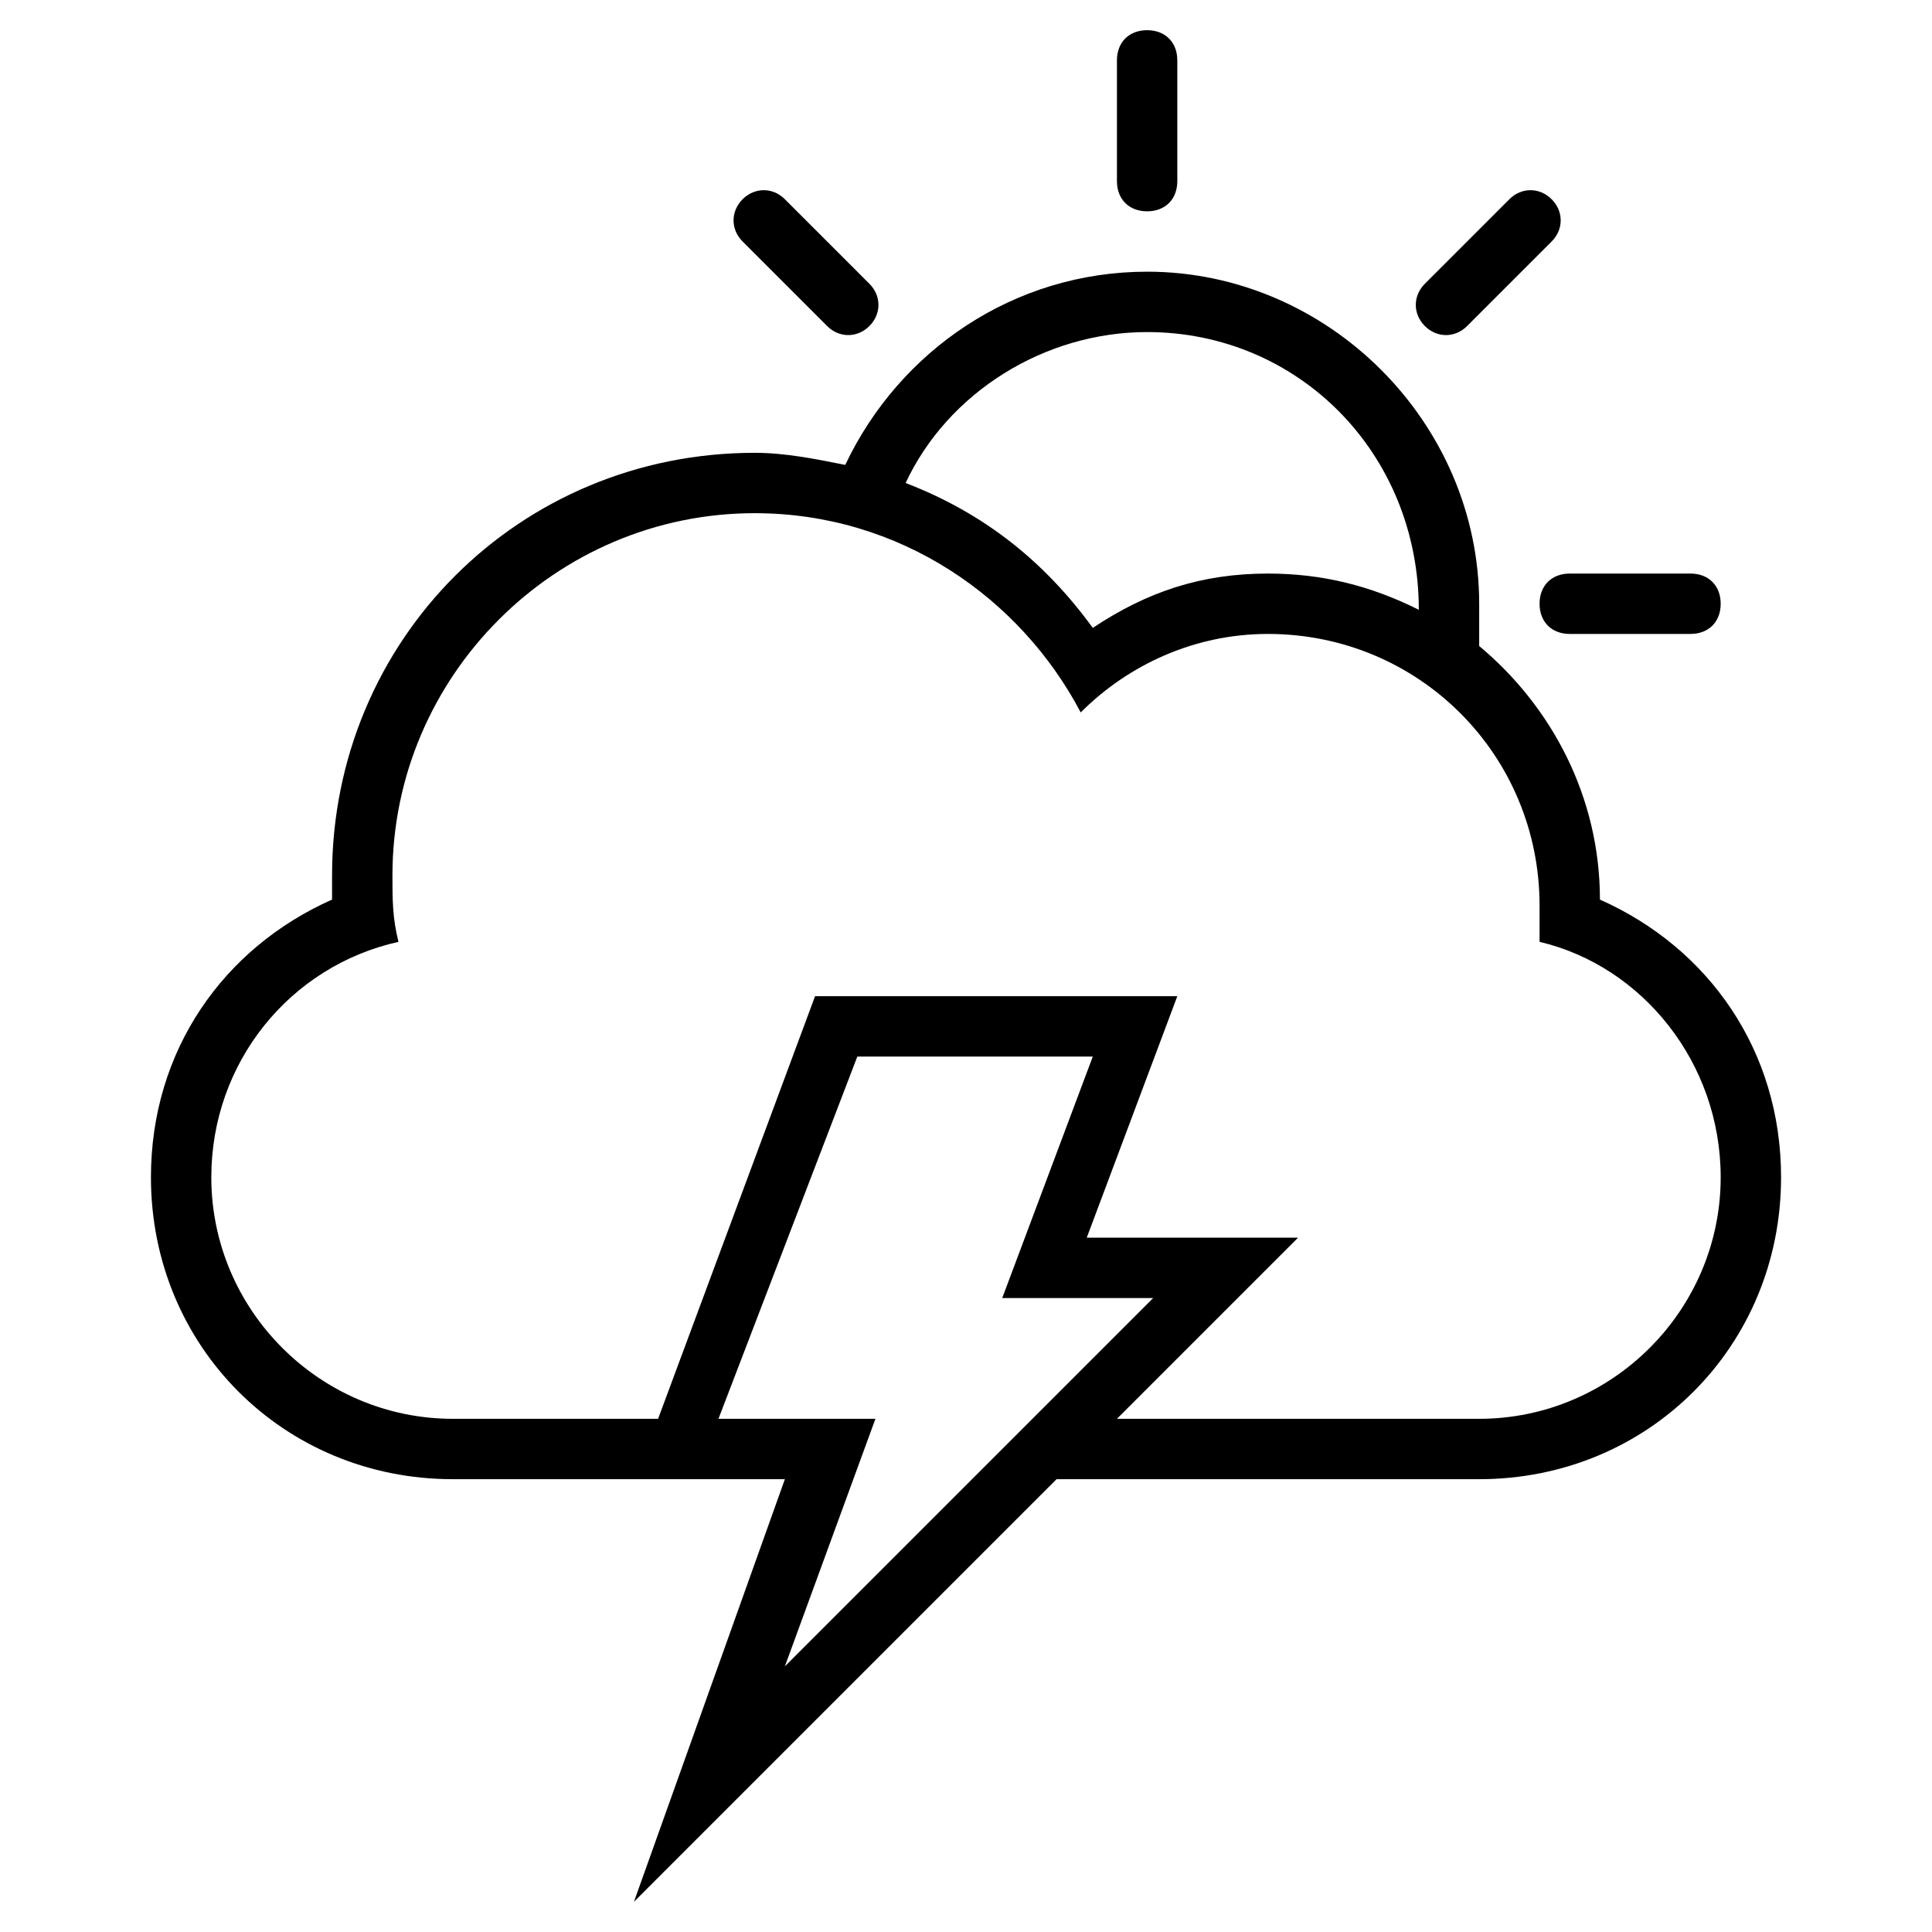<?xml version="1.0" encoding="utf-8"?>
<!-- Generator: Adobe Illustrator 21.0.0, SVG Export Plug-In . SVG Version: 6.00 Build 0)  -->
<svg version="1.1" id="Layer_1" xmlns="http://www.w3.org/2000/svg" xmlns:xlink="http://www.w3.org/1999/xlink" x="0px" y="0px"
	 viewBox="0 0 32 32" style="enable-background:new 0 0 32 32;" xml:space="preserve">
<title>cloud-sun-lightning</title>
<path d="M16.6,21.5l1.5-4h-3.9l-2.3,6h2.6L13,27.6l6.1-6.1C19.1,21.5,16.6,21.5,16.6,21.5z M18.5,23.5h6c2.2,0,4-1.8,4-4
	c0-1.9-1.3-3.5-3-3.9l0,0c0-0.2,0-0.4,0-0.6c0-2.5-2-4.5-4.5-4.5c-1.2,0-2.3,0.5-3.1,1.3c-1-1.9-3-3.3-5.4-3.3c-3.3,0-6,2.7-6,6
	c0,0.4,0,0.7,0.1,1.1l0,0c-1.8,0.4-3.1,2-3.1,3.9c0,2.2,1.8,4,4,4h3.4l2.6-7h6l-1.5,4h3.5C21.5,20.5,18.5,23.5,18.5,23.5z M13,24.5
	H7.5c-2.8,0-5-2.2-5-5c0-2.1,1.2-3.8,3-4.6c0-0.1,0-0.3,0-0.4c0-3.9,3.1-7,7-7c0.5,0,1,0.1,1.5,0.2l0,0c0.9-1.9,2.8-3.2,5-3.2
	c3,0,5.5,2.5,5.5,5.5c0,0.2,0,0.5,0,0.7l0,0c1.2,1,2,2.5,2,4.2c1.8,0.8,3,2.5,3,4.6c0,2.8-2.2,5-5,5h-7l-7,7L13,24.5L13,24.5z
	 M23.5,10.1C23.5,10.1,23.5,10,23.5,10.1c0-2.6-2-4.6-4.5-4.6c-1.7,0-3.3,1-4,2.5c1.3,0.5,2.3,1.3,3.1,2.4C19,9.8,19.9,9.5,21,9.5
	C21.9,9.5,22.7,9.7,23.5,10.1L23.5,10.1L23.5,10.1L23.5,10.1z M19,0.5c-0.3,0-0.5,0.2-0.5,0.5v2c0,0.3,0.2,0.5,0.5,0.5
	c0.3,0,0.5-0.2,0.5-0.5V1C19.5,0.7,19.3,0.5,19,0.5C19,0.5,19,0.5,19,0.5z M25.7,3.3c-0.2-0.2-0.5-0.2-0.7,0l-1.4,1.4
	c-0.2,0.2-0.2,0.5,0,0.7c0.2,0.2,0.5,0.2,0.7,0L25.7,4C25.9,3.8,25.9,3.5,25.7,3.3C25.7,3.3,25.7,3.3,25.7,3.3z M28.5,10
	c0-0.3-0.2-0.5-0.5-0.5h-2c-0.3,0-0.5,0.2-0.5,0.5c0,0.3,0.2,0.5,0.5,0.5h2C28.3,10.5,28.5,10.3,28.5,10L28.5,10z M12.3,3.3
	c-0.2,0.2-0.2,0.5,0,0.7l1.4,1.4c0.2,0.2,0.5,0.2,0.7,0c0.2-0.2,0.2-0.5,0-0.7L13,3.3C12.8,3.1,12.5,3.1,12.3,3.3
	C12.3,3.3,12.3,3.3,12.3,3.3z"/>
</svg>
